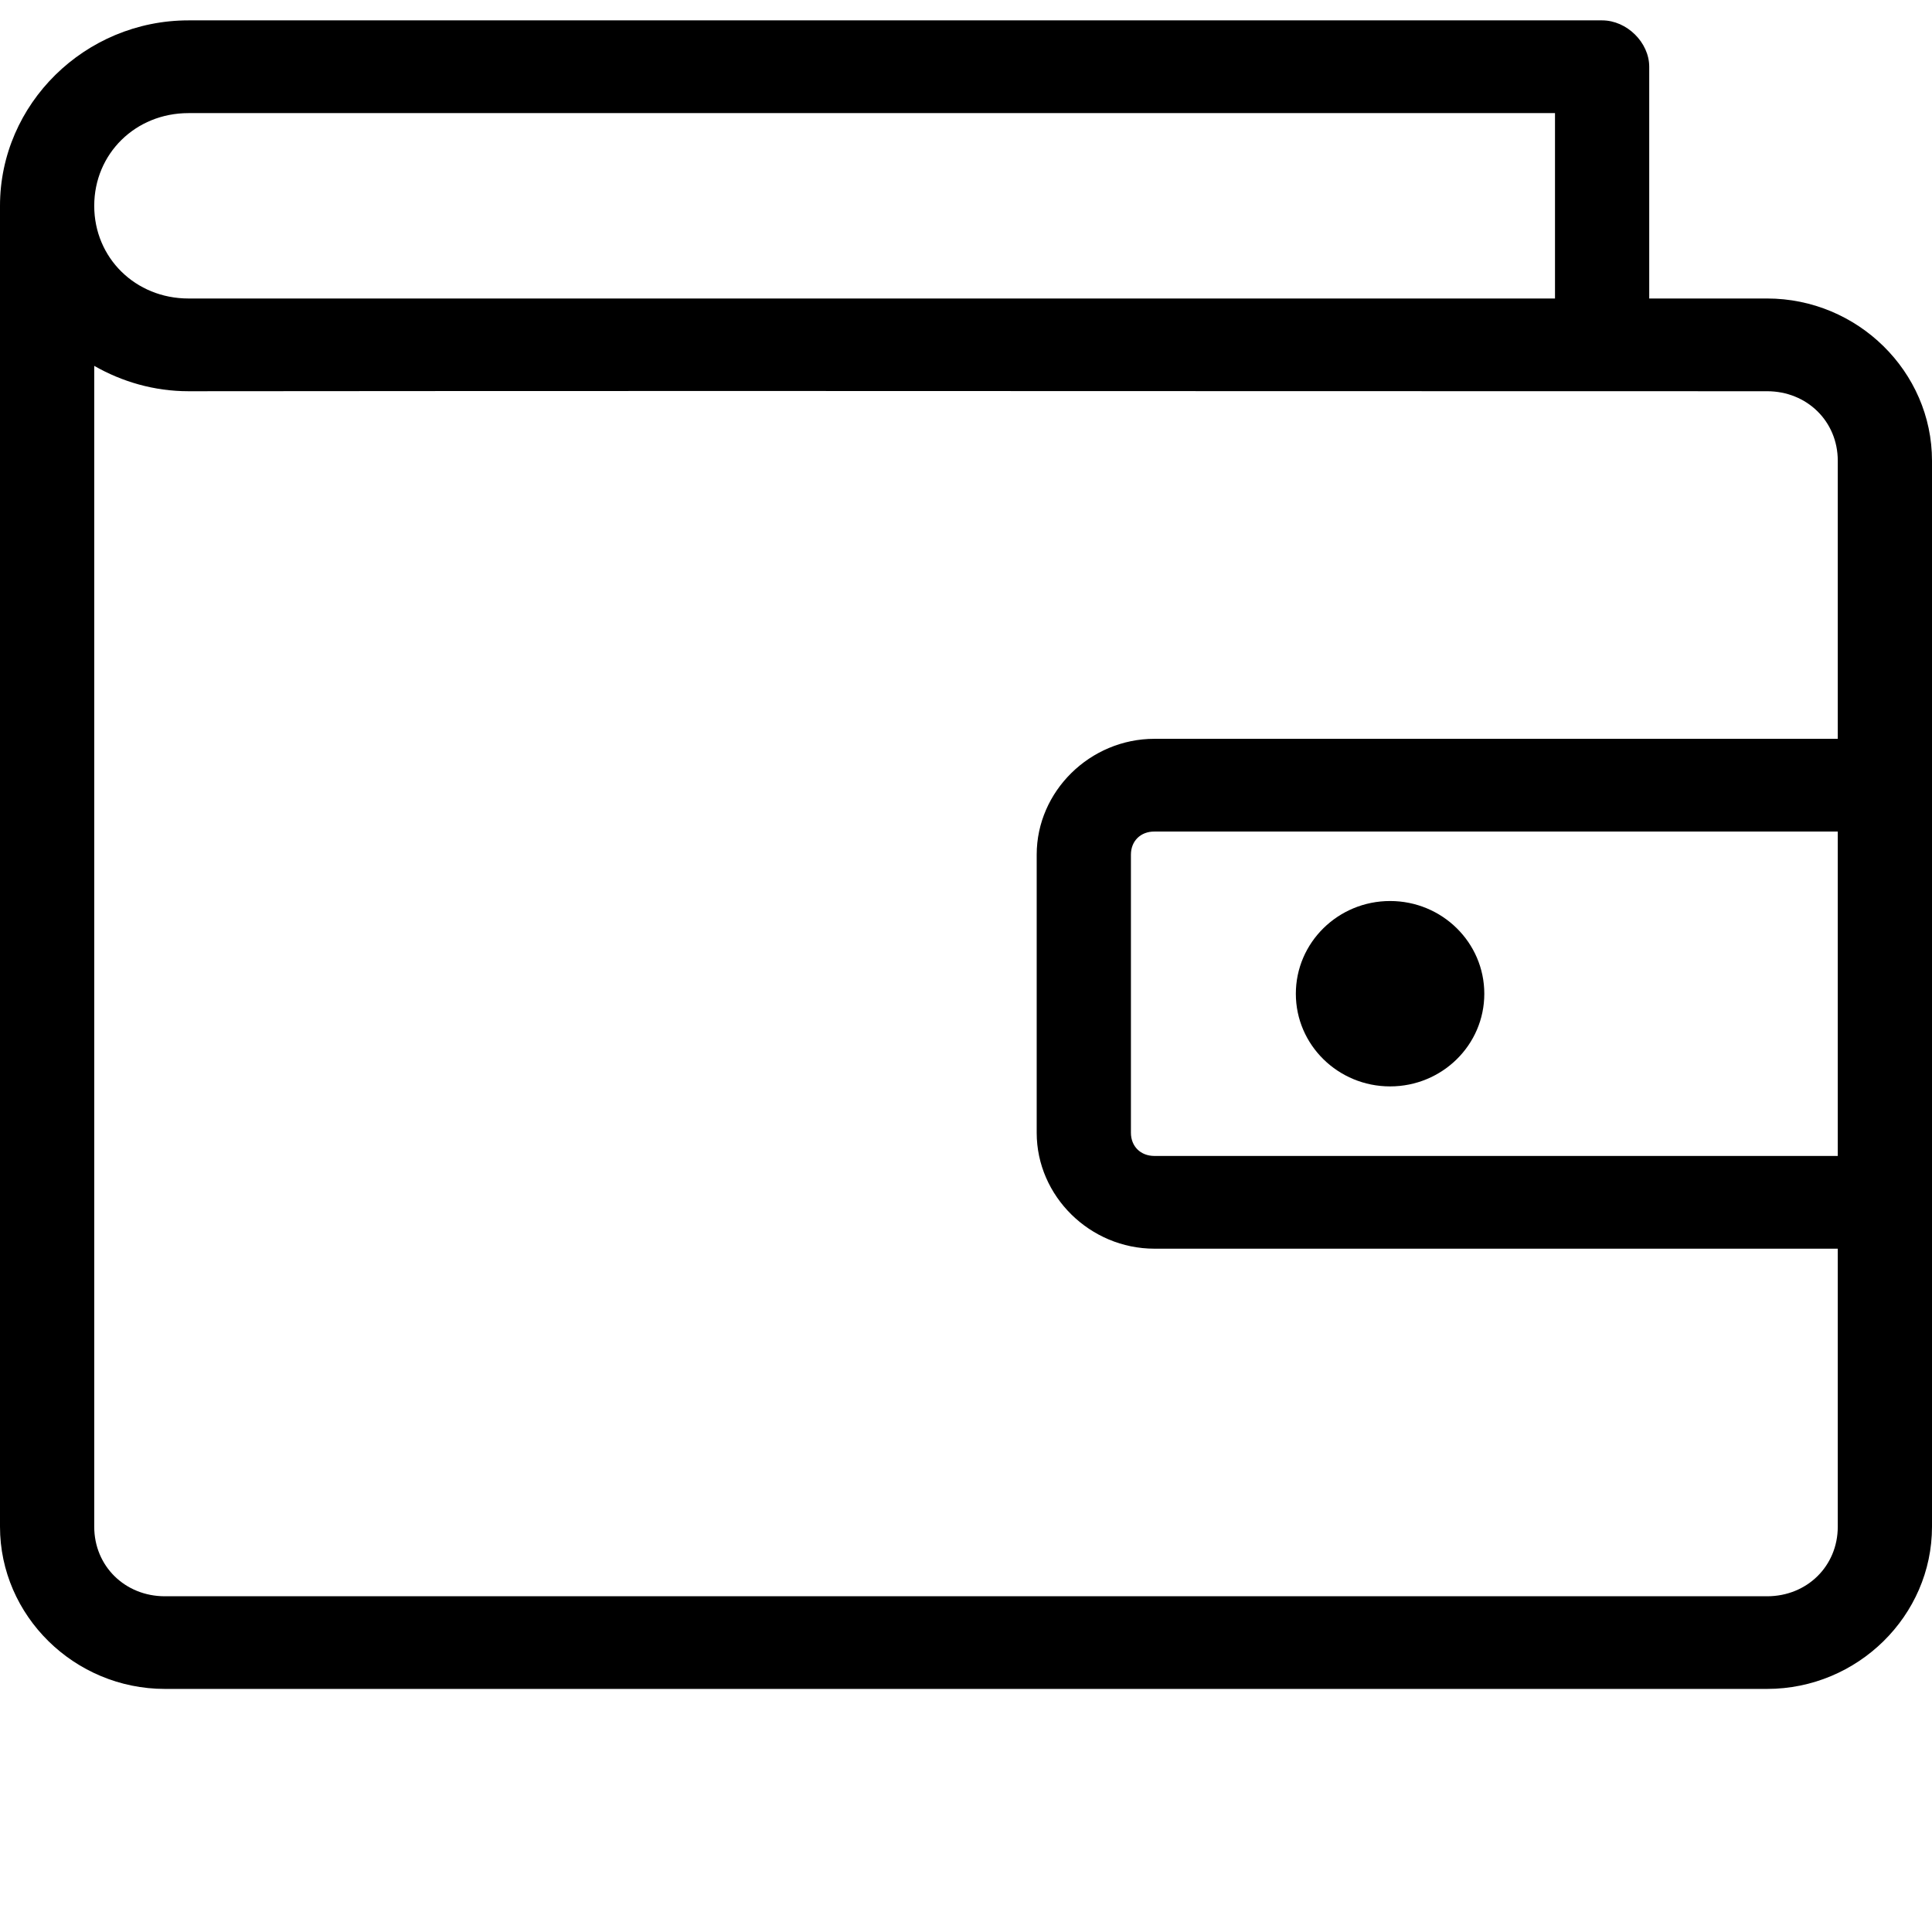 <svg width='22' height='22' viewBox='0 0 22 22' fill='none' xmlns='http://www.w3.org/2000/svg'><path fill-rule='evenodd' clip-rule='evenodd' d='M2.146 0.232C0.967 0.232 0 1.183 0 2.344V17.385C0 18.399 0.847 19.232 1.878 19.232H20.122C21.153 19.232 22 18.399 22 17.385V5.246C22 4.232 21.153 3.399 20.122 3.399H18.78V0.76C18.78 0.484 18.525 0.232 18.244 0.232H2.146ZM2.146 1.288H17.707V3.399H2.146C1.543 3.399 1.073 2.937 1.073 2.344C1.073 1.75 1.543 1.288 2.146 1.288ZM2.146 4.455C1.756 4.455 1.389 4.347 1.073 4.166V17.385C1.073 17.833 1.423 18.177 1.878 18.177H20.122C20.577 18.177 20.927 17.833 20.927 17.385V14.219H13.146C12.412 14.219 11.805 13.621 11.805 12.899V9.732C11.805 9.011 12.412 8.413 13.146 8.413H20.927V5.246C20.927 4.799 20.577 4.455 20.122 4.455C18.471 4.455 16.665 4.454 14.774 4.454H14.774H14.774H14.773H14.773C10.714 4.452 6.269 4.451 2.146 4.455ZM13.146 9.469H20.927V13.163H13.146C12.988 13.163 12.878 13.054 12.878 12.899V9.732C12.878 9.577 12.988 9.468 13.146 9.469ZM14.756 11.316C14.756 10.733 15.237 10.26 15.829 10.26C16.422 10.26 16.902 10.733 16.902 11.316C16.902 11.899 16.422 12.371 15.829 12.371C15.237 12.371 14.756 11.899 14.756 11.316Z' fill='currentColor'/></svg>
